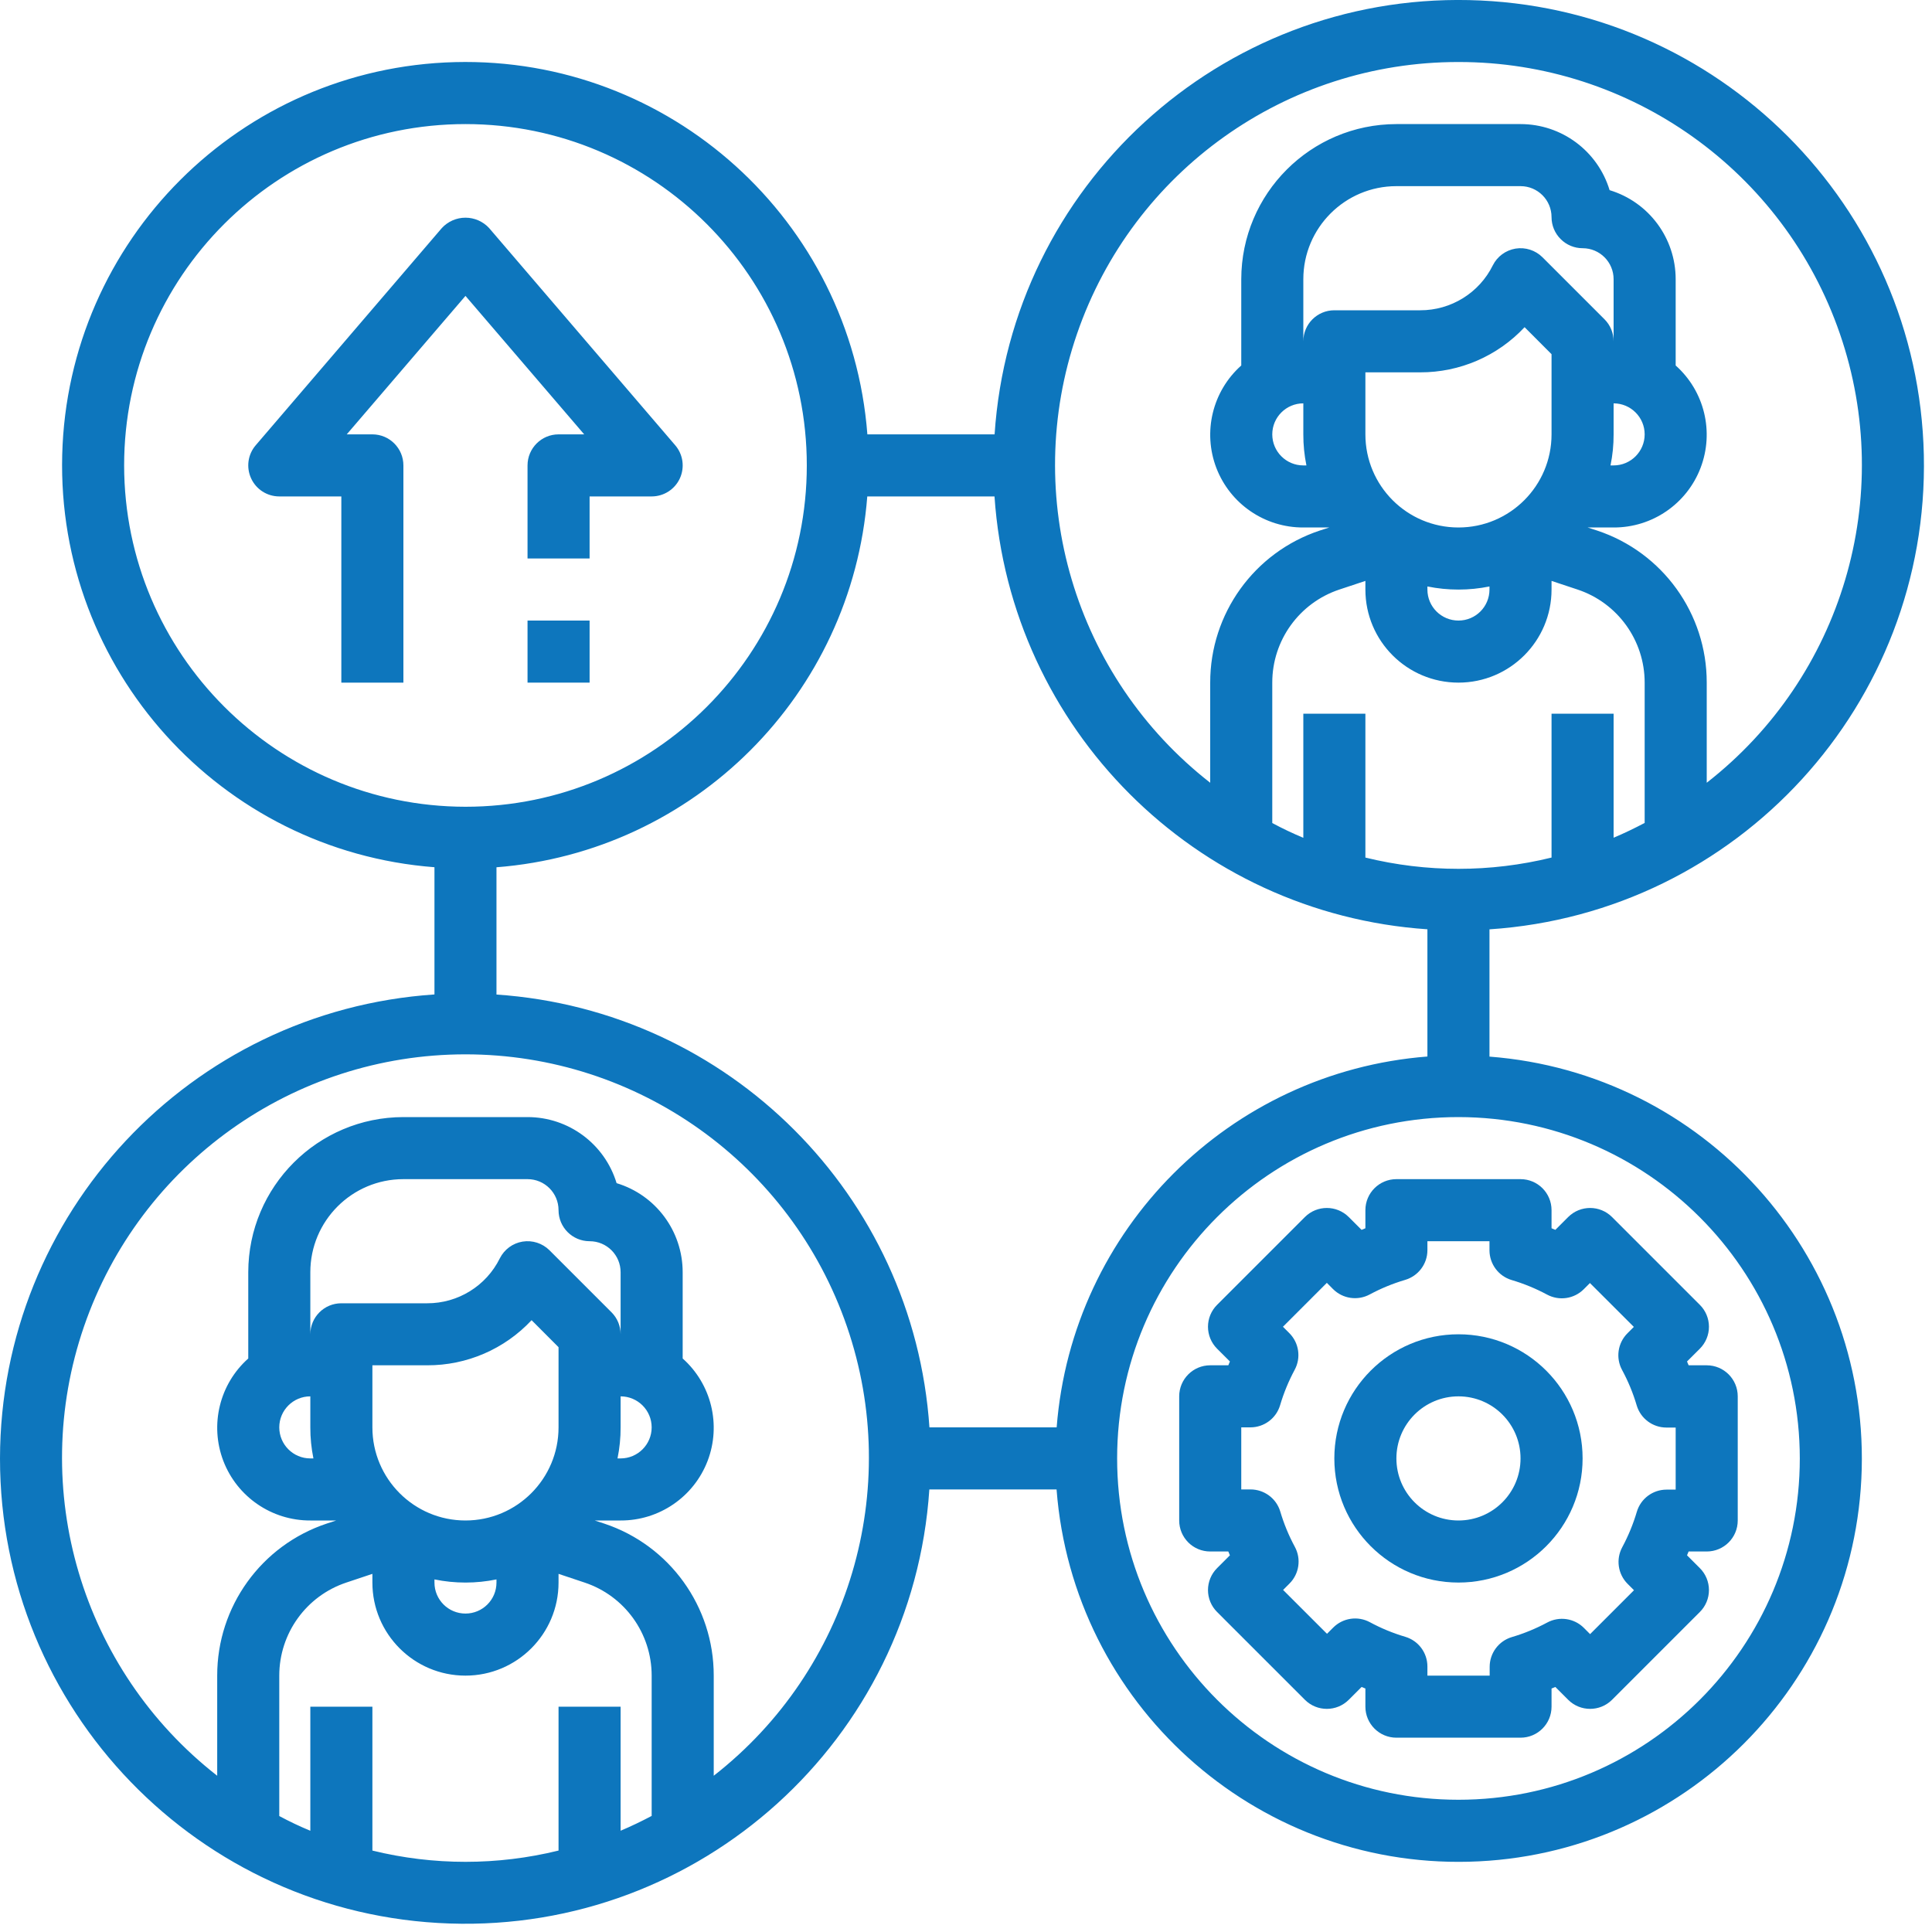 <?xml version="1.0" encoding="UTF-8"?>
<svg width="40px" height="40px" viewBox="0 0 40 40" version="1.1" xmlns="http://www.w3.org/2000/svg" xmlns:xlink="http://www.w3.org/1999/xlink">
    <title>coaching</title>
    <g id="Page-1" stroke="none" stroke-width="1" fill="none" fill-rule="evenodd">
        <g id="About" transform="translate(-250, -4970)" fill="#0D76BD" fill-rule="nonzero">
            <g id="Values" transform="translate(149, 4311)">
                <g id="Group-5" transform="translate(101, 654)">
                    <g id="coaching" transform="translate(0, 5)">
                        <path d="M7.71,8.993 L7.179,8.993 L9.637,6.126 L12.095,8.993 L11.564,8.993 C11.21,8.993 10.922,9.281 10.922,9.636 L10.922,11.563 L12.207,11.563 L12.207,10.278 L13.492,10.278 C13.743,10.278 13.971,10.132 14.076,9.904 C14.18,9.676 14.143,9.408 13.979,9.218 L10.125,4.72 C9.999,4.584 9.822,4.507 9.637,4.507 C9.452,4.507 9.275,4.584 9.149,4.72 L5.295,9.218 C5.131,9.408 5.094,9.676 5.199,9.904 C5.303,10.132 5.531,10.278 5.782,10.278 L7.067,10.278 L7.067,14.133 L8.352,14.133 L8.352,9.636 C8.352,9.281 8.064,8.993 7.71,8.993 Z" id="Path"></path>
                        <rect id="Rectangle" x="10.922" y="12.848" width="1.285" height="1.285"></rect>
                        <path d="M7.54219105e-07,30.195 C-0.002,35.39 4.117,39.651 9.31,39.824 C14.502,39.998 18.897,36.021 19.241,30.837 L21.875,30.837 C22.215,35.269 25.968,38.658 30.412,38.545 C34.855,38.432 38.431,34.856 38.545,30.413 C38.658,25.969 35.27,22.216 30.838,21.876 L30.838,19.241 C35.981,18.901 39.944,14.572 39.831,9.419 C39.717,4.267 35.568,0.116 30.415,0.002 C25.262,-0.112 20.933,3.851 20.592,8.993 L17.958,8.993 C17.618,4.561 13.865,1.173 9.421,1.286 C4.978,1.399 1.402,4.974 1.288,9.418 C1.175,13.861 4.563,17.615 8.995,17.955 L8.995,20.589 C3.938,20.929 0.007,25.127 7.54219105e-07,30.195 Z M17.956,10.278 L20.59,10.278 C20.917,15.087 24.745,18.914 29.553,19.24 L29.553,21.874 C25.453,22.194 22.196,25.452 21.877,29.552 L19.243,29.552 C18.916,24.744 15.088,20.917 10.279,20.591 L10.279,17.956 C14.38,17.636 17.637,14.379 17.956,10.278 L17.956,10.278 Z M32.123,8.993 C32.123,10.058 31.26,10.921 30.196,10.921 C29.131,10.921 28.269,10.058 28.269,8.993 L28.269,7.709 L29.403,7.709 C30.222,7.711 31.005,7.373 31.565,6.774 L32.123,7.333 L32.123,8.993 Z M29.553,12.142 C29.977,12.228 30.414,12.228 30.838,12.142 L30.838,12.206 C30.838,12.561 30.551,12.848 30.196,12.848 C29.841,12.848 29.553,12.561 29.553,12.206 L29.553,12.142 Z M33.408,8.993 L33.408,8.351 C33.763,8.351 34.051,8.639 34.051,8.993 C34.051,9.348 33.763,9.636 33.408,9.636 L33.344,9.636 C33.387,9.424 33.409,9.209 33.408,8.993 L33.408,8.993 Z M33.408,7.066 C33.408,6.895 33.341,6.732 33.22,6.611 L31.935,5.326 C31.789,5.181 31.582,5.114 31.378,5.147 C31.175,5.181 30.999,5.309 30.907,5.494 C30.624,6.066 30.04,6.426 29.403,6.424 L27.626,6.424 C27.271,6.424 26.984,6.711 26.984,7.066 L26.984,5.781 C26.984,4.717 27.847,3.854 28.911,3.854 L31.481,3.854 C31.836,3.854 32.123,4.141 32.123,4.496 C32.123,4.667 32.191,4.83 32.312,4.95 C32.432,5.071 32.595,5.139 32.766,5.139 C33.121,5.139 33.408,5.426 33.408,5.781 L33.408,7.066 Z M26.984,8.351 L26.984,8.993 C26.983,9.209 27.005,9.424 27.048,9.636 L26.984,9.636 C26.629,9.636 26.341,9.348 26.341,8.993 C26.341,8.639 26.629,8.351 26.984,8.351 L26.984,8.351 Z M28.269,12.027 L28.269,12.206 C28.269,13.27 29.131,14.133 30.196,14.133 C31.26,14.133 32.123,13.27 32.123,12.206 L32.123,12.027 L32.662,12.206 C33.492,12.482 34.051,13.259 34.051,14.133 L34.051,17.038 C33.841,17.148 33.628,17.252 33.408,17.344 L33.408,14.776 L32.123,14.776 L32.123,17.755 C30.857,18.066 29.535,18.066 28.269,17.755 L28.269,14.776 L26.984,14.776 L26.984,17.346 C26.764,17.254 26.551,17.153 26.341,17.04 L26.341,14.133 C26.34,13.259 26.9,12.482 27.73,12.206 L28.269,12.027 Z M7.71,38.314 L7.71,35.335 L6.425,35.335 L6.425,37.904 C6.205,37.813 5.992,37.712 5.782,37.599 L5.782,34.692 C5.782,33.817 6.341,33.041 7.171,32.765 L7.71,32.585 L7.71,32.765 C7.71,33.829 8.573,34.692 9.637,34.692 C10.701,34.692 11.564,33.829 11.564,32.765 L11.564,32.585 L12.103,32.765 C12.933,33.041 13.492,33.817 13.492,34.692 L13.492,37.597 C13.282,37.707 13.069,37.811 12.849,37.903 L12.849,35.335 L11.564,35.335 L11.564,38.314 C10.298,38.625 8.976,38.625 7.71,38.314 Z M11.564,29.552 C11.564,30.617 10.701,31.48 9.637,31.48 C8.573,31.48 7.71,30.617 7.71,29.552 L7.71,28.267 L8.844,28.267 C9.663,28.27 10.446,27.932 11.006,27.333 L11.564,27.892 L11.564,29.552 Z M8.995,32.7 C9.418,32.787 9.856,32.787 10.279,32.7 L10.279,32.765 C10.279,33.12 9.992,33.407 9.637,33.407 C9.282,33.407 8.995,33.12 8.995,32.765 L8.995,32.7 Z M12.849,29.552 L12.849,28.91 C13.204,28.91 13.492,29.198 13.492,29.552 C13.492,29.907 13.204,30.195 12.849,30.195 L12.785,30.195 C12.828,29.983 12.85,29.768 12.849,29.552 L12.849,29.552 Z M12.849,27.625 C12.849,27.454 12.782,27.291 12.661,27.17 L11.376,25.885 C11.23,25.74 11.023,25.673 10.819,25.706 C10.616,25.739 10.441,25.868 10.348,26.053 C10.065,26.625 9.481,26.985 8.844,26.983 L7.067,26.983 C6.712,26.983 6.425,27.27 6.425,27.625 L6.425,26.34 C6.425,25.276 7.288,24.413 8.352,24.413 L10.922,24.413 C11.277,24.413 11.564,24.7 11.564,25.055 C11.564,25.41 11.852,25.698 12.207,25.698 C12.562,25.698 12.849,25.985 12.849,26.34 L12.849,27.625 Z M6.425,28.91 L6.425,29.552 C6.424,29.768 6.446,29.983 6.489,30.195 L6.425,30.195 C6.07,30.195 5.782,29.907 5.782,29.552 C5.782,29.198 6.07,28.91 6.425,28.91 L6.425,28.91 Z M14.777,36.765 L14.777,34.692 C14.779,33.264 13.865,31.994 12.509,31.544 L12.312,31.48 L12.849,31.48 C13.647,31.483 14.364,30.992 14.65,30.247 C14.935,29.501 14.73,28.657 14.134,28.126 L14.134,26.34 C14.134,25.491 13.579,24.742 12.766,24.496 C12.52,23.683 11.771,23.128 10.922,23.128 L8.352,23.128 C6.579,23.13 5.142,24.567 5.14,26.34 L5.14,28.126 C4.544,28.657 4.339,29.501 4.624,30.247 C4.91,30.992 5.627,31.483 6.425,31.48 L6.962,31.48 L6.765,31.544 C5.409,31.994 4.495,33.264 4.497,34.692 L4.497,36.765 C1.687,34.571 0.579,30.835 1.739,27.464 C2.9,24.092 6.072,21.829 9.637,21.829 C13.202,21.829 16.374,24.092 17.535,27.464 C18.695,30.835 17.587,34.571 14.777,36.765 L14.777,36.765 Z M37.263,30.195 C37.263,34.098 34.099,37.262 30.196,37.262 C26.293,37.262 23.129,34.098 23.129,30.195 C23.129,26.292 26.293,23.128 30.196,23.128 C34.097,23.132 37.259,26.294 37.263,30.195 L37.263,30.195 Z M30.196,1.284 C33.76,1.28 36.933,3.54 38.093,6.91 C39.254,10.279 38.146,14.014 35.336,16.206 L35.336,14.133 C35.338,12.705 34.424,11.435 33.068,10.985 L32.871,10.921 L33.408,10.921 C34.206,10.924 34.923,10.433 35.208,9.688 C35.494,8.942 35.289,8.098 34.693,7.567 L34.693,5.781 C34.693,4.932 34.138,4.183 33.325,3.937 C33.079,3.124 32.33,2.569 31.481,2.569 L28.911,2.569 C27.138,2.571 25.701,4.008 25.699,5.781 L25.699,7.567 C25.103,8.098 24.898,8.942 25.183,9.688 C25.469,10.433 26.186,10.924 26.984,10.921 L27.521,10.921 L27.323,10.985 C25.968,11.435 25.054,12.705 25.056,14.133 L25.056,16.206 C22.246,14.014 21.138,10.279 22.299,6.91 C23.459,3.54 26.632,1.28 30.196,1.284 L30.196,1.284 Z M2.57,9.636 C2.57,5.733 5.734,2.569 9.637,2.569 C13.54,2.569 16.704,5.733 16.704,9.636 C16.704,13.539 13.54,16.703 9.637,16.703 C5.736,16.698 2.574,13.537 2.57,9.636 Z" id="Shape"></path>
                        <path d="M28.269,25.055 L28.269,25.43 L28.19,25.463 L27.925,25.198 C27.674,24.947 27.267,24.947 27.016,25.198 L25.199,27.015 C25.078,27.135 25.01,27.299 25.01,27.469 C25.01,27.64 25.078,27.803 25.199,27.924 L25.464,28.188 L25.431,28.267 L25.056,28.267 C24.701,28.267 24.414,28.555 24.414,28.91 L24.414,31.48 C24.414,31.835 24.701,32.122 25.056,32.122 L25.431,32.122 L25.464,32.201 L25.199,32.466 C25.078,32.586 25.01,32.75 25.01,32.921 C25.01,33.091 25.078,33.255 25.199,33.375 L27.016,35.192 C27.267,35.443 27.674,35.443 27.925,35.192 L28.19,34.927 L28.269,34.959 L28.269,35.335 C28.269,35.689 28.556,35.977 28.911,35.977 L31.481,35.977 C31.836,35.977 32.123,35.689 32.123,35.335 L32.123,34.959 L32.202,34.927 L32.467,35.192 C32.718,35.443 33.125,35.443 33.376,35.192 L35.193,33.375 C35.314,33.255 35.382,33.091 35.382,32.921 C35.382,32.75 35.314,32.586 35.193,32.466 L34.928,32.201 L34.961,32.122 L35.336,32.122 C35.691,32.122 35.978,31.835 35.978,31.48 L35.978,28.91 C35.978,28.555 35.691,28.267 35.336,28.267 L34.961,28.267 L34.928,28.188 L35.193,27.924 C35.314,27.803 35.382,27.64 35.382,27.469 C35.382,27.299 35.314,27.135 35.193,27.015 L33.376,25.198 C33.125,24.947 32.718,24.947 32.467,25.198 L32.202,25.463 L32.123,25.43 L32.123,25.055 C32.123,24.7 31.836,24.413 31.481,24.413 L28.911,24.413 C28.556,24.413 28.269,24.7 28.269,25.055 Z M29.553,25.886 L29.553,25.698 L30.838,25.698 L30.838,25.886 C30.839,26.171 31.025,26.421 31.298,26.502 C31.551,26.577 31.797,26.678 32.03,26.803 C32.28,26.938 32.589,26.893 32.79,26.692 L32.918,26.564 L33.827,27.472 L33.695,27.604 C33.493,27.805 33.448,28.115 33.584,28.365 C33.71,28.598 33.811,28.843 33.886,29.097 C33.967,29.369 34.217,29.556 34.501,29.556 L34.693,29.556 L34.693,30.841 L34.504,30.841 C34.22,30.841 33.97,31.027 33.889,31.299 C33.814,31.553 33.713,31.798 33.588,32.031 C33.452,32.281 33.497,32.591 33.698,32.792 L33.83,32.924 L32.921,33.833 L32.793,33.704 C32.592,33.503 32.283,33.458 32.033,33.593 C31.8,33.718 31.555,33.819 31.301,33.894 C31.029,33.975 30.842,34.225 30.842,34.51 L30.842,34.692 L29.553,34.692 L29.553,34.503 C29.553,34.219 29.367,33.969 29.094,33.888 C28.84,33.813 28.595,33.712 28.362,33.586 C28.112,33.451 27.803,33.496 27.602,33.698 L27.474,33.826 L26.565,32.918 L26.697,32.786 C26.899,32.585 26.944,32.275 26.808,32.025 C26.682,31.792 26.581,31.546 26.506,31.293 C26.424,31.021 26.172,30.836 25.888,30.837 L25.699,30.837 L25.699,29.552 L25.888,29.552 C26.172,29.552 26.422,29.366 26.503,29.094 C26.578,28.84 26.679,28.595 26.804,28.362 C26.94,28.112 26.895,27.802 26.694,27.601 L26.562,27.469 L27.471,26.56 L27.599,26.689 C27.8,26.89 28.109,26.935 28.359,26.8 C28.592,26.675 28.837,26.574 29.091,26.499 C29.363,26.419 29.552,26.17 29.553,25.886 Z" id="Shape"></path>
                        <path d="M30.196,32.765 C31.615,32.765 32.766,31.614 32.766,30.195 C32.766,28.776 31.615,27.625 30.196,27.625 C28.777,27.625 27.626,28.776 27.626,30.195 C27.626,31.614 28.777,32.765 30.196,32.765 Z M30.196,28.91 C30.906,28.91 31.481,29.485 31.481,30.195 C31.481,30.905 30.906,31.48 30.196,31.48 C29.486,31.48 28.911,30.905 28.911,30.195 C28.911,29.485 29.486,28.91 30.196,28.91 Z" id="Shape"></path>
                    </g>
                </g>
            </g>
        </g>
    </g>
</svg>